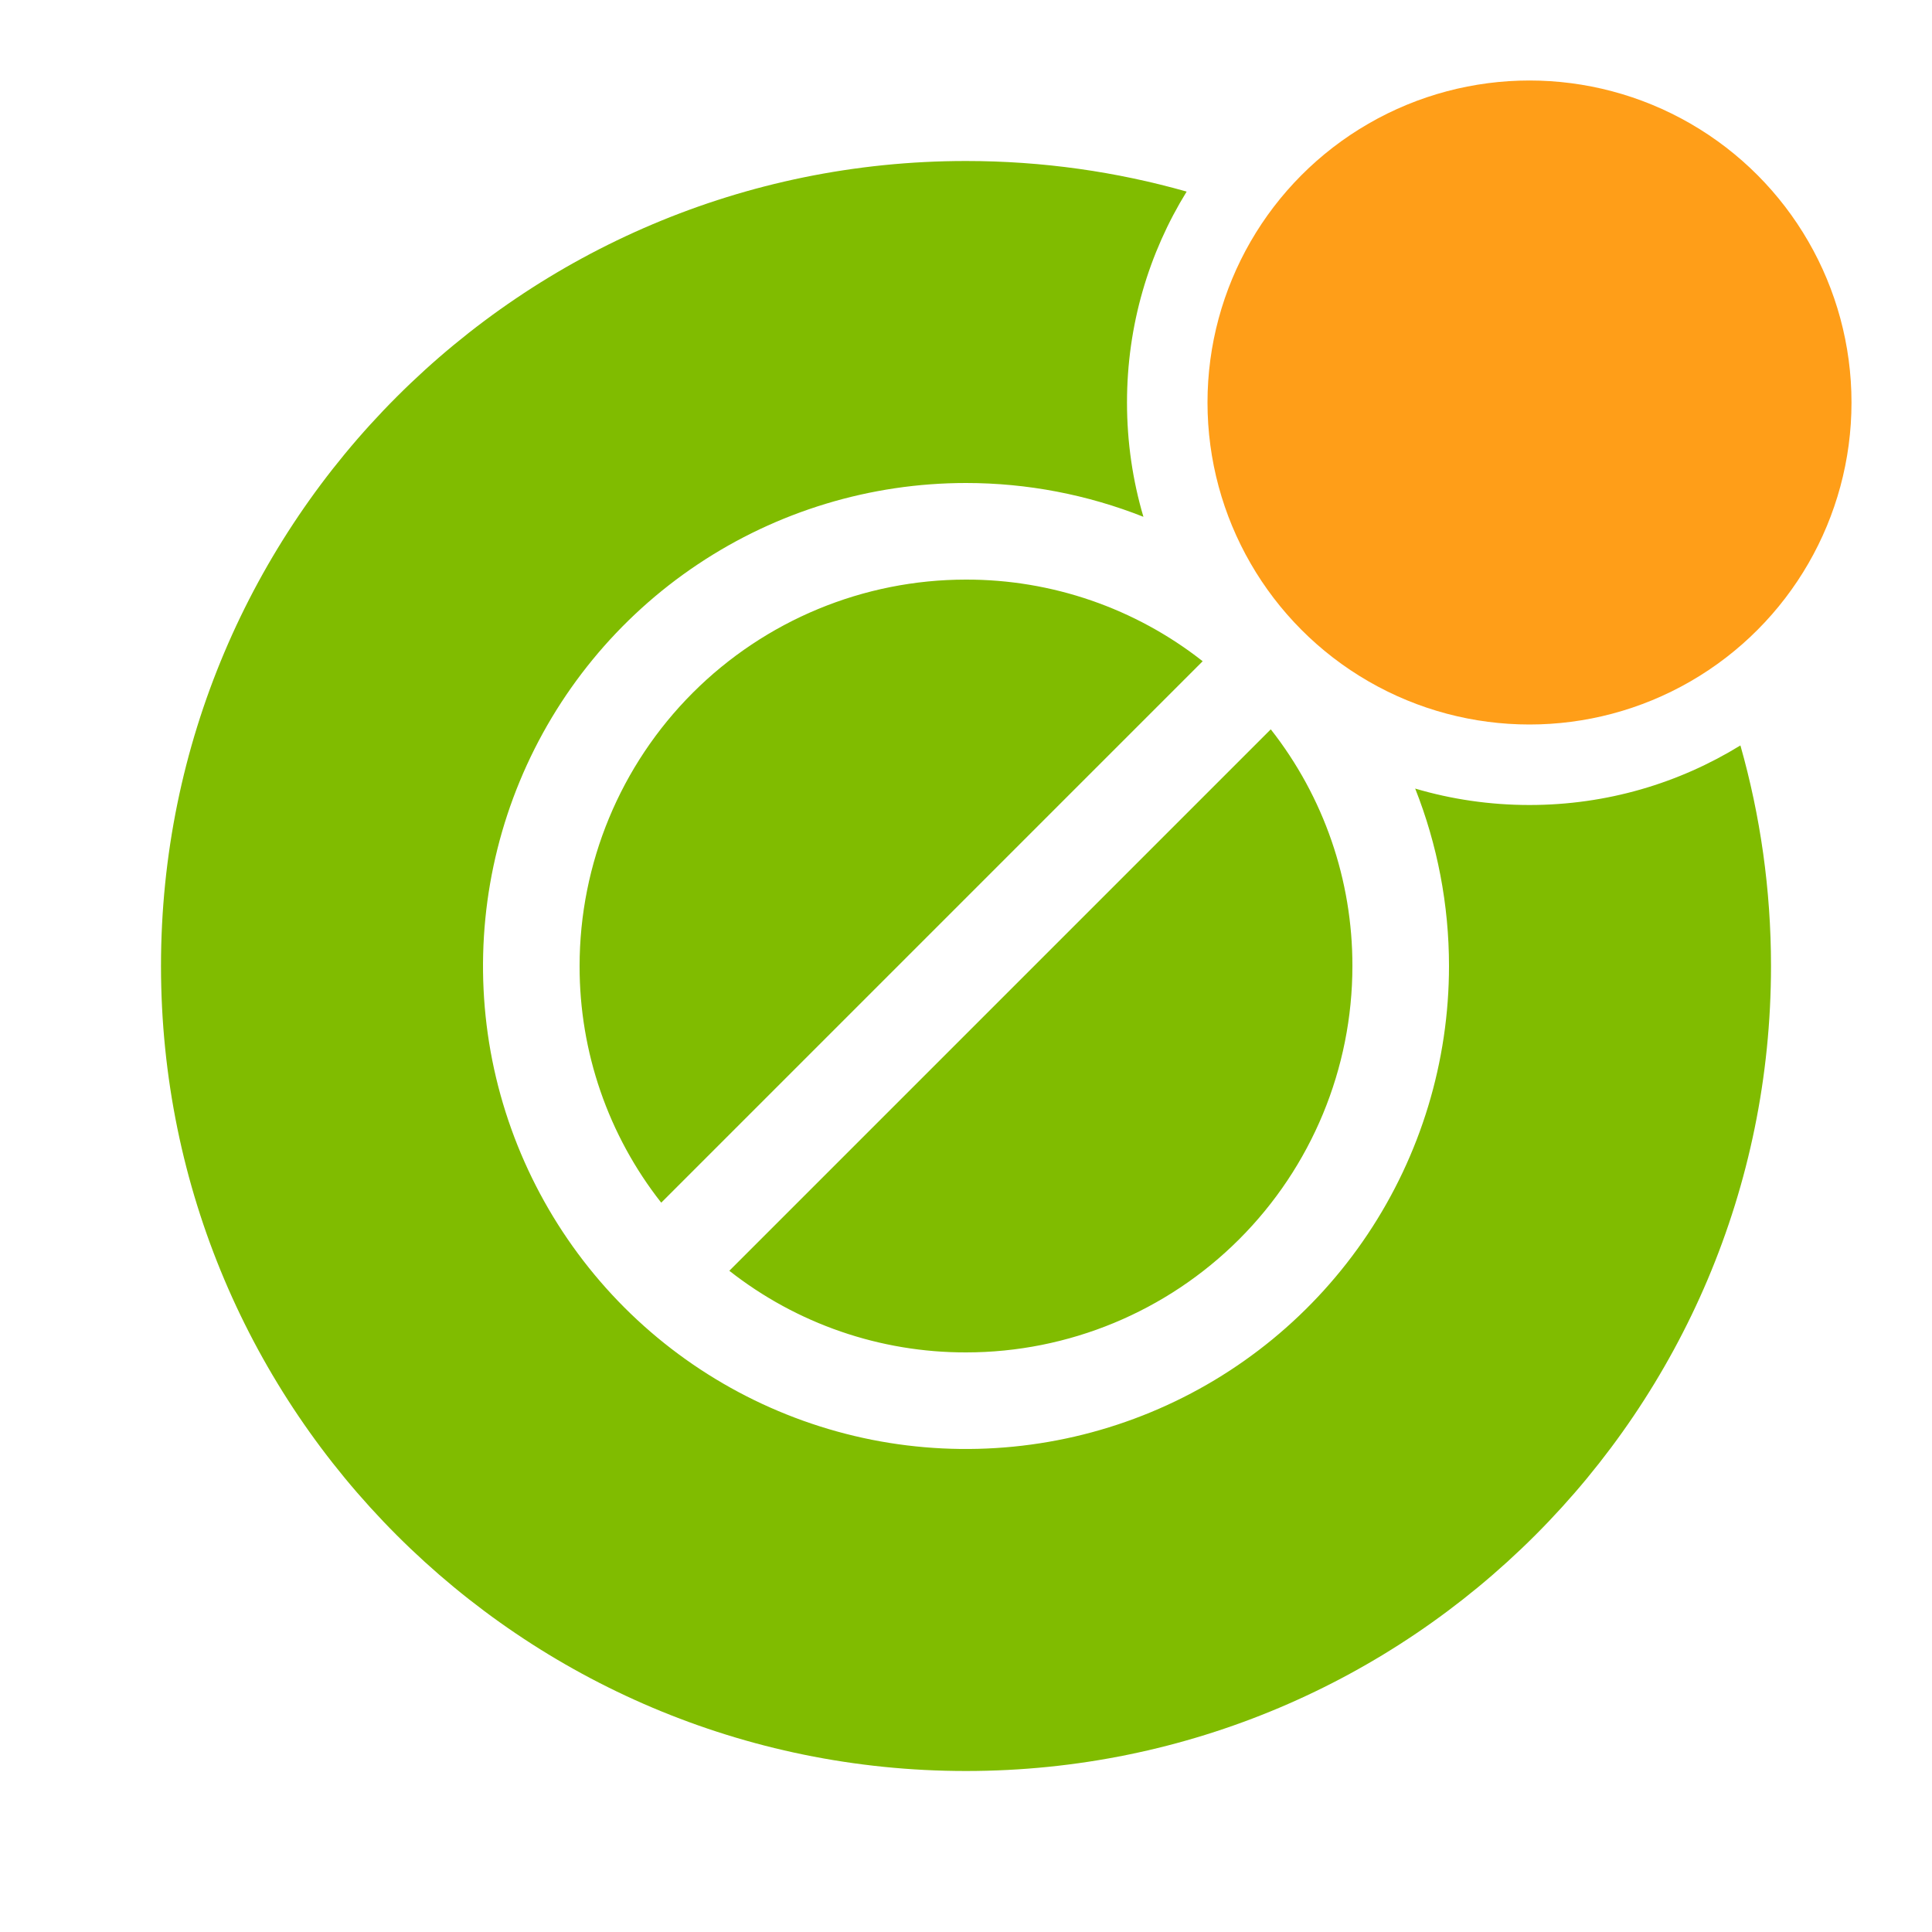 <svg width="24" height="24" viewBox="0 0 24 24" fill="none" xmlns="http://www.w3.org/2000/svg">
<circle cx="19" cy="5" r="4" fill="#FF9E18"/>
<path fill-rule="evenodd" clip-rule="evenodd" d="M19 10C19.961 10 20.858 9.729 21.62 9.26C21.867 10.13 22 11.05 22 12C22 17.523 17.523 22 12 22C6.477 22 2 17.523 2 12C2 6.477 6.477 2 12 2C12.95 2 13.87 2.133 14.741 2.38C14.271 3.142 14 4.039 14 5C14 5.493 14.071 5.97 14.204 6.42C13.509 6.145 12.762 6 12 6C10.813 6 9.653 6.352 8.667 7.011C7.68 7.67 6.911 8.608 6.457 9.704C6.003 10.8 5.884 12.007 6.115 13.171C6.347 14.334 6.918 15.403 7.757 16.243C8.596 17.082 9.666 17.653 10.829 17.885C11.993 18.116 13.2 17.997 14.296 17.543C15.393 17.089 16.329 16.32 16.989 15.333C17.648 14.347 18 13.187 18 12C18 11.238 17.855 10.491 17.58 9.796C18.03 9.929 18.507 10 19 10ZM8.606 8.606C7.706 9.506 7.2 10.727 7.2 12C7.198 13.066 7.555 14.102 8.214 14.94L14.94 8.214C14.102 7.555 13.066 7.198 12 7.2C10.727 7.2 9.506 7.706 8.606 8.606ZM9.06 15.786C9.898 16.445 10.934 16.802 12 16.8C13.273 16.8 14.494 16.294 15.394 15.394C16.294 14.494 16.8 13.273 16.8 12C16.802 10.934 16.445 9.898 15.786 9.06L9.06 15.786Z" fill="#80BC00"/>
</svg>
